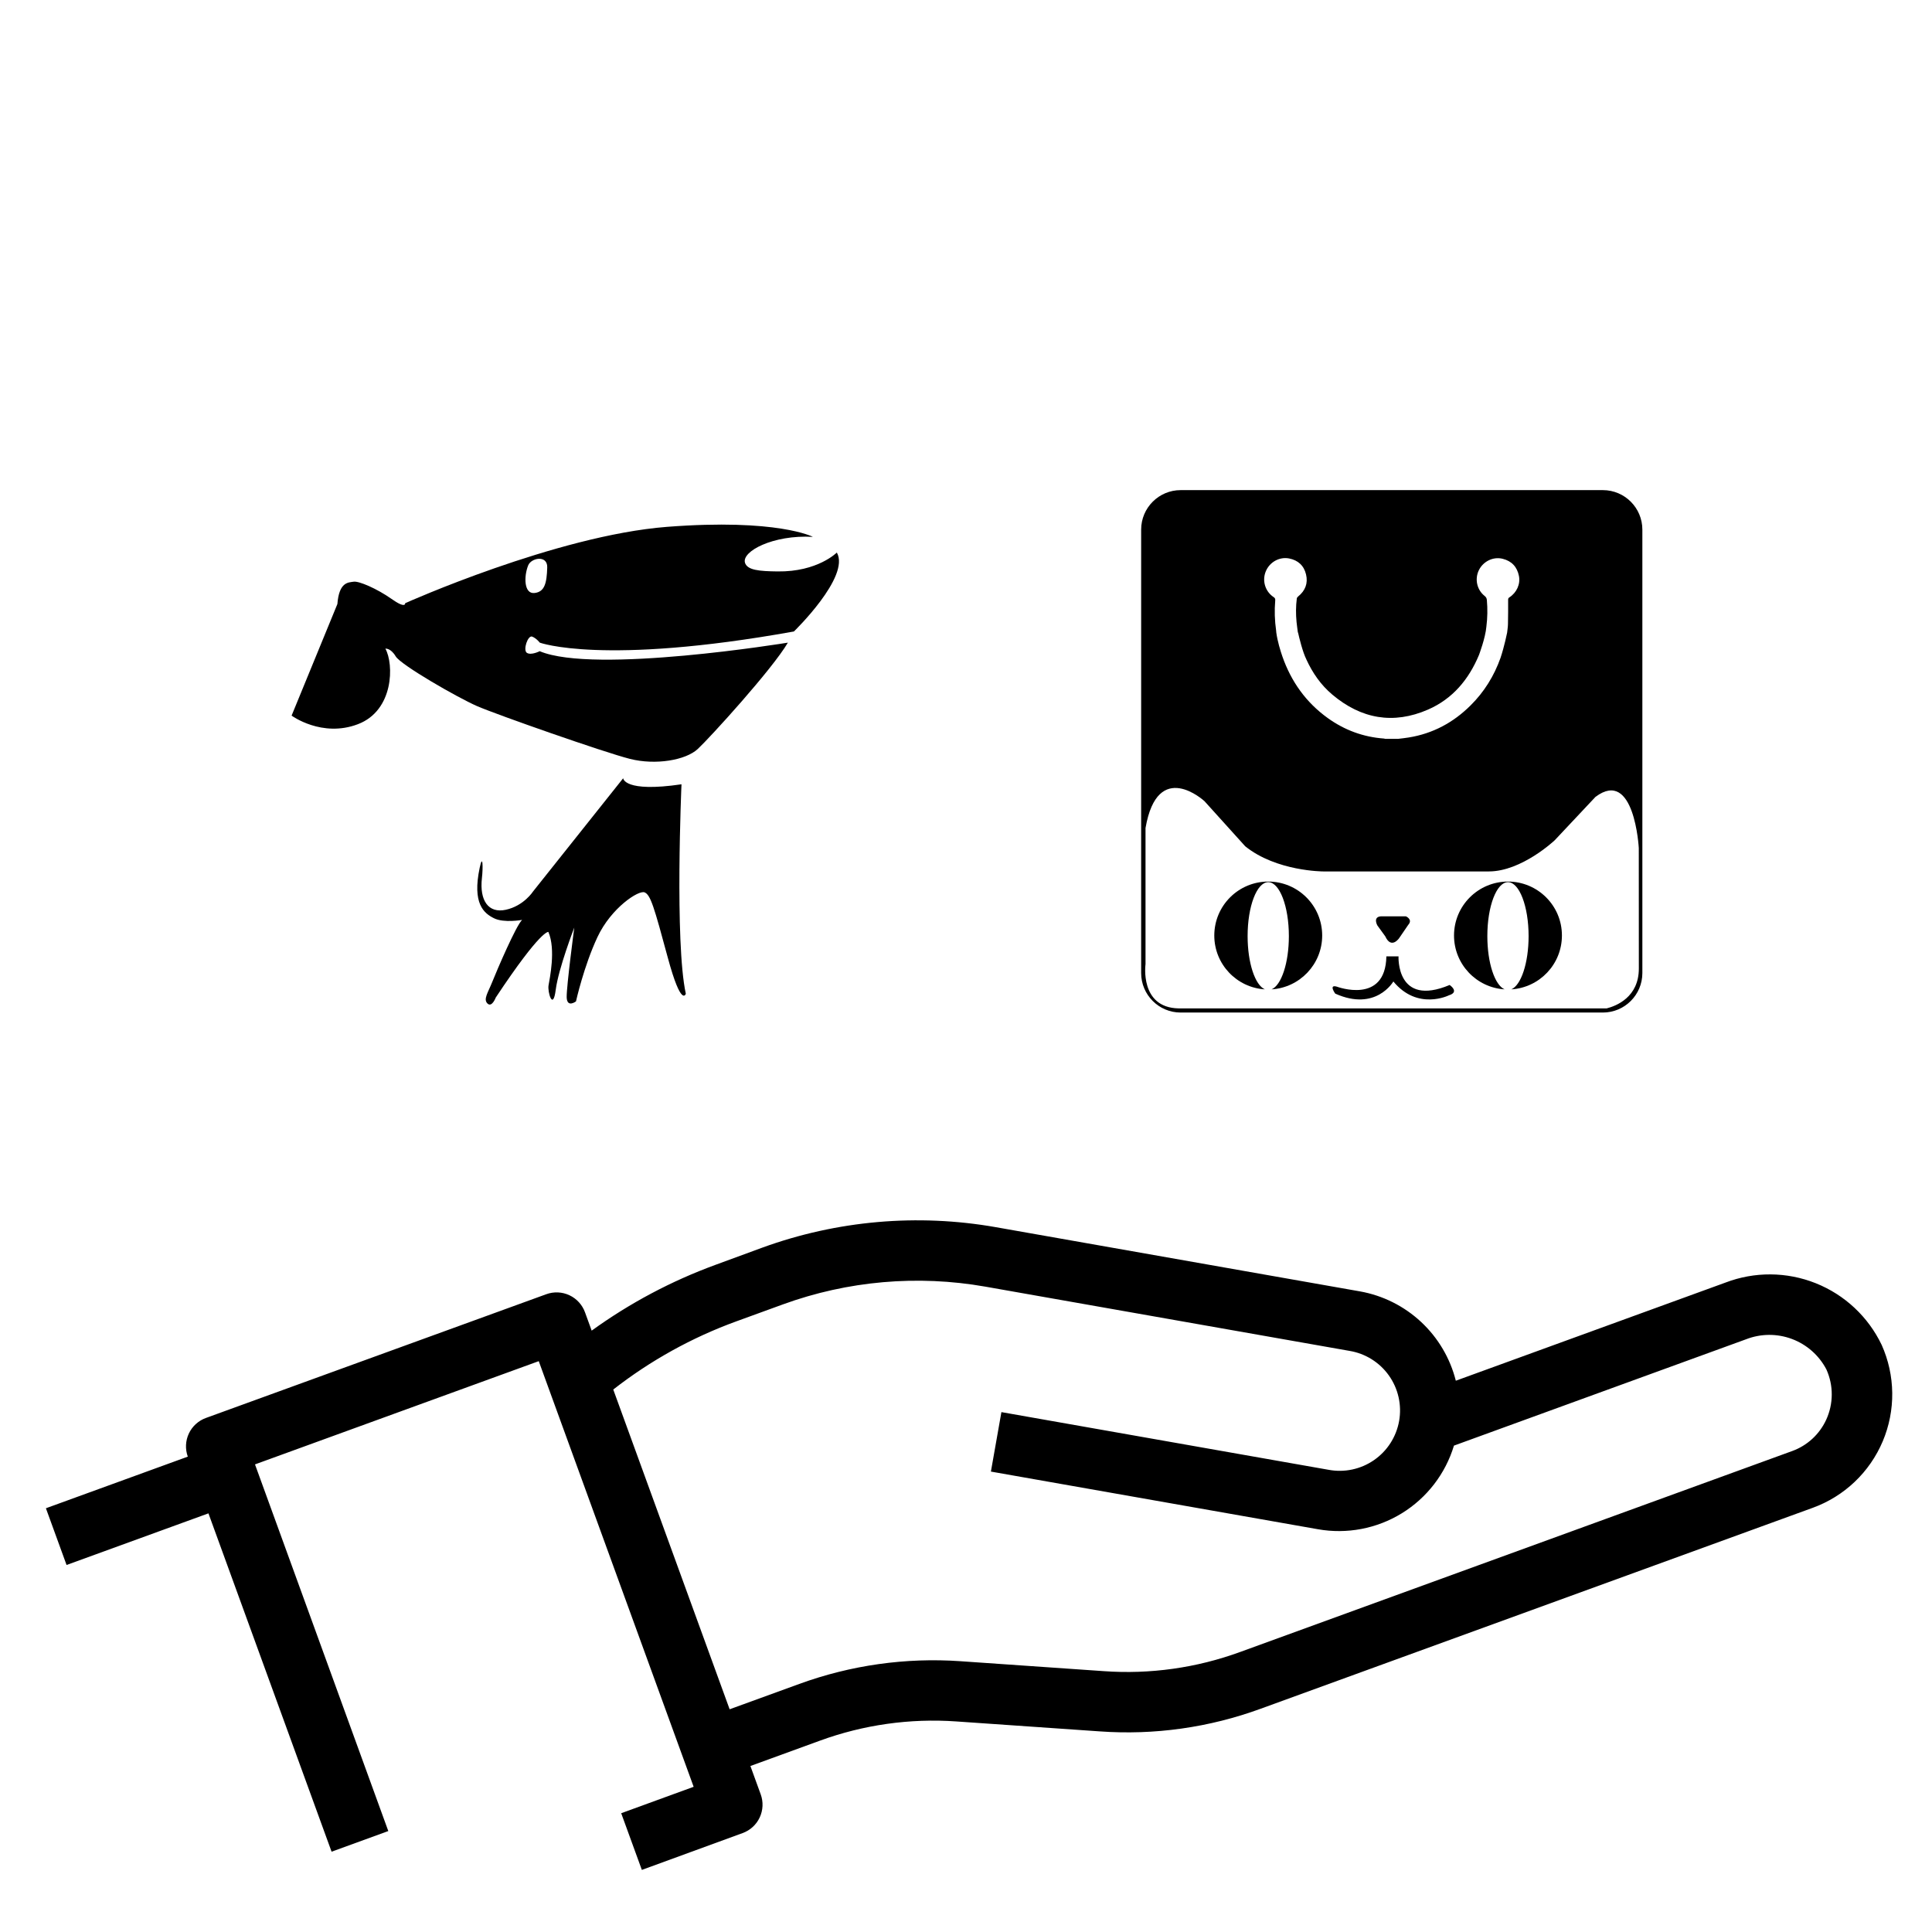 <svg  width="1080" height="1080" viewBox="0 0 1080 1080" fill="#a3c460" xmlns="http://www.w3.org/2000/svg">
<path d="M1051.85 751.781C1044.33 736.069 1031.16 723.766 1014.98 717.318C998.794 710.871 980.776 710.752 964.507 716.985L813.814 771.829C810.637 759.235 803.893 747.825 794.393 738.968C784.892 730.111 773.038 724.183 760.252 721.896L556.689 686.002C512.931 678.303 467.917 682.242 426.161 697.427L399.938 707.062C375.295 716.081 352.013 728.455 330.75 743.833L327.021 733.59C326.266 731.505 325.109 729.59 323.614 727.953C322.12 726.316 320.317 724.989 318.31 724.049C316.302 723.109 314.129 722.573 311.915 722.473C309.7 722.373 307.488 722.71 305.404 723.465L115.104 792.652C113.02 793.407 111.104 794.564 109.467 796.059C107.83 797.553 106.504 799.356 105.563 801.363C104.623 803.371 104.088 805.544 103.987 807.758C103.887 809.973 104.224 812.185 104.979 814.269L25.667 843.126L37.209 874.834L116.522 845.977L185.355 1035.11L217.063 1023.57L142.543 818.606L301.168 760.894L387.754 998.831L347.254 1013.6L358.796 1045.29L415.125 1024.7C417.211 1023.95 419.129 1022.79 420.767 1021.29C422.406 1019.8 423.733 1017.99 424.674 1015.98C425.614 1013.97 426.149 1011.8 426.248 1009.58C426.347 1007.37 426.008 1005.15 425.25 1003.07L419.479 987.204L458.291 973.063C482.693 964.145 508.701 960.477 534.617 962.297L614.672 967.849C645.298 970.051 676.043 965.72 704.869 955.142L1013.34 842.872C1022.07 839.7 1030.05 834.761 1036.78 828.365C1043.51 821.97 1048.84 814.254 1052.46 805.702C1056.07 797.149 1057.88 787.943 1057.77 778.66C1057.66 769.376 1055.64 760.215 1051.84 751.747L1051.85 751.781ZM1020.84 793.682C1018.98 797.707 1016.34 801.324 1013.08 804.322C1009.81 807.32 1005.99 809.64 1001.82 811.147L693.343 923.434C668.947 932.371 642.933 936.034 617.017 934.183L536.962 928.631C506.344 926.491 475.618 930.821 446.782 941.338L407.869 955.496L342.816 776.756C363.578 760.553 386.753 747.706 411.497 738.686L437.687 729.152C473.882 715.986 512.902 712.57 550.834 719.246L754.313 755.139C758.723 755.858 762.947 757.446 766.739 759.81C770.531 762.174 773.816 765.267 776.403 768.911C778.99 772.554 780.828 776.675 781.809 781.035C782.791 785.394 782.897 789.905 782.122 794.306C781.347 798.707 779.705 802.91 777.293 806.671C774.88 810.433 771.745 813.677 768.068 816.217C764.391 818.757 760.247 820.542 755.875 821.468C751.504 822.393 746.992 822.442 742.601 821.61L559.794 789.379L553.922 822.622L736.729 854.854C752.928 857.721 769.616 854.546 783.63 845.931C797.645 837.315 808.012 823.858 812.768 808.11L975.982 748.693C984.244 745.454 993.412 745.386 1001.72 748.501C1010.03 751.617 1016.89 757.696 1020.99 765.568C1022.97 769.993 1023.99 774.792 1023.96 779.641C1023.94 784.491 1022.87 789.279 1020.84 793.682V793.682Z" fill="black"/>
<path d="M774.364 523.406C777.762 530.856 782.142 524.419 782.142 524.419L787.238 516.969C789.95 513.93 785.897 512.231 785.897 512.231H771.98C767.242 512.559 769.954 517.327 769.954 517.327L774.364 523.406Z" fill="black"/>
<path d="M708.953 492.801C692.295 492.801 678.796 506.301 678.796 522.959C678.796 538.991 691.312 552.103 707.076 553.057C701.593 550.703 697.421 538.276 697.421 523.287C697.421 506.629 702.576 493.129 708.953 493.129C715.301 493.129 720.486 506.629 720.486 523.287C720.486 538.276 716.314 550.703 710.831 553.057C726.595 552.074 739.111 538.991 739.111 522.959C739.111 506.301 725.612 492.801 708.953 492.801Z" fill="black"/>
<path d="M842.964 492.801C826.306 492.801 812.806 506.301 812.806 522.959C812.806 538.991 825.322 552.103 841.087 553.057C835.603 550.703 831.431 538.276 831.431 523.287C831.431 506.629 836.587 493.129 842.964 493.129C849.311 493.129 854.497 506.629 854.497 523.287C854.497 538.276 850.325 550.703 844.841 553.057C860.635 552.074 873.122 538.991 873.122 522.959C873.151 506.301 859.622 492.801 842.964 492.801Z" fill="black"/>
<path d="M896.008 273.98H659.992C647.804 273.98 637.91 283.874 637.91 296.062V543.938C637.91 556.126 647.804 566.02 659.992 566.02H896.008C908.196 566.02 918.09 556.126 918.09 543.938V296.062C918.09 283.874 908.196 273.98 896.008 273.98ZM707.553 319.455C709.669 314.24 715.182 311.111 720.635 312.184C725.612 313.167 728.919 316.177 730.082 321.094C731.274 326.041 729.664 330.213 725.671 333.431C725.343 333.699 724.986 334.146 724.926 334.534C724.36 338.914 724.36 343.295 724.777 347.675C724.956 349.642 725.284 351.579 725.522 353.576H725.612C726.267 356.496 728.174 364.453 730.26 368.595C730.26 368.595 730.26 368.595 730.26 368.625C733.717 376.164 738.366 382.899 744.773 388.293C760.865 401.852 778.834 405.13 798.264 396.667C812.002 390.677 821.031 379.859 826.753 366.151C826.753 366.151 830.388 356.556 830.895 350.298C831.521 345.351 831.61 340.404 831.163 335.398C831.074 334.385 830.686 333.729 829.882 333.103C825.561 329.676 824.279 323.627 826.723 318.68C829.167 313.763 834.709 311.051 839.984 312.362C845.05 313.614 848.09 316.892 849.103 321.988C849.997 326.547 847.821 331.315 843.739 333.938C843.143 334.325 843.053 334.653 843.053 335.338C843.083 339.868 843.053 344.368 842.964 348.897C842.934 350.447 842.666 351.996 842.487 353.695C842.487 353.695 840.938 361.354 838.822 367.701C835.216 377.833 829.703 386.773 822.015 394.372C812.389 403.938 800.946 410.077 787.506 412.252C785.51 412.58 783.513 412.788 781.516 413.027H774.424C774.156 412.967 773.888 412.878 773.619 412.848C762.087 412.014 751.627 408.14 742.27 401.435C730.082 392.673 721.767 381.022 716.85 366.926C715.807 363.916 714.139 358.612 713.453 353.576C713.423 353.129 713.423 352.831 713.364 352.533C712.559 346.93 712.38 341.298 712.857 335.666C712.947 334.712 712.708 334.265 711.933 333.759C707.255 330.63 705.437 324.67 707.553 319.455ZM916.123 541.405C916.123 557.438 903.518 562.325 898.154 563.696H658.77C636.957 563.219 640.354 538.991 640.354 538.991V462.882C647.148 423.636 673.313 447.863 673.313 447.863L696.08 473.074C713.513 487.139 739.707 487.139 739.707 487.139H832.266C850.682 487.139 869.099 469.706 869.099 469.706L891.866 445.479C913.679 429 916.093 474.057 916.093 474.057L916.123 541.405Z" fill="black"/>
<path d="M810.363 550.613C780.324 563.219 781.785 534.611 781.785 534.611H774.99C774.513 561.759 747.366 551.567 747.366 551.567C742.508 550.107 746.412 555.441 746.412 555.441C769.179 565.633 778.894 548.647 778.894 548.647C792.453 565.126 809.916 556.395 809.916 556.395C816.174 554.487 810.363 550.613 810.363 550.613Z" fill="black"/>
<g clip-path="url(#clip0)">
<path d="M348.35 435.053C348.35 435.053 348.809 443.165 380.959 438.421C380.959 438.421 377.093 526.673 383.371 555.495C383.371 555.495 380.959 563.647 373.302 535.323C365.649 507.003 363.697 500.307 360.368 498.852C357.04 497.397 341.65 507.501 333.997 523.808C326.344 540.11 321.98 559.78 321.98 559.78C321.98 559.78 316.892 563.647 316.778 557.369C316.699 551.132 321.023 518.522 321.023 518.522C321.023 518.522 312.184 541.371 310.654 553.313C309.121 565.291 306.022 554.539 306.634 550.862C307.247 547.19 310.804 530.768 306.555 520.973C306.555 520.973 302.653 519.174 277.128 557.638C277.128 557.638 274.982 563.378 272.495 560.966C270.044 558.555 272.804 554.883 275.251 548.719C277.701 542.561 288.493 517.336 291.861 514.236C291.861 514.236 281.722 516.075 276.167 513.319C270.617 510.565 263.846 505.318 268.171 484.996C269.894 476.844 270.084 484.881 269.396 490.854C267.981 503.48 273.068 510.675 282.714 508.571C292.857 506.39 298.024 498.278 298.024 498.278C314.797 477.205 331.574 456.127 348.35 435.053V435.053ZM443.801 353C336.832 372.212 301.736 359.238 301.736 359.238C301.736 359.238 299.898 356.826 297.487 355.87C295.075 354.913 292.17 363.523 294.577 364.977C296.989 366.432 301.696 364.021 301.696 364.021C332.352 376.994 440.433 359.238 440.433 359.238C431.744 374.085 396.763 412.474 390.027 418.712C383.292 424.95 366.53 427.859 352.137 424.222C337.748 420.586 277.815 399.539 266.755 394.752C255.694 389.929 224.082 371.714 221.211 366.931C218.342 362.108 215.432 362.606 215.432 362.606C220.256 371.255 220.216 397.164 200.083 404.821C179.955 412.513 163 400.033 163 400.033L188.604 337.654C189.56 325.174 194.803 325.636 197.712 325.174C200.621 324.715 210.689 329.04 218.841 334.78C226.992 340.559 226.493 337.191 226.493 337.191C226.493 337.191 310.919 299.34 372.804 294.517C434.693 289.734 454.403 300.107 454.403 300.107C432.168 298.842 414.407 308.258 416.474 314.651C417.813 318.707 424.32 319.319 434.693 319.434C457.08 319.738 467.796 308.872 467.796 308.872C475.488 322.304 443.801 353 443.801 353ZM305.907 317.176C306.1 310.132 296.989 311.777 295.269 316.026C292.778 322.189 292.858 332.178 298.827 331.49C304.416 330.838 305.642 326.13 305.907 317.176V317.176Z" fill="black"/>
</g>
<defs>
<clipPath id="clip0">
<rect width="306" height="306" fill="white" transform="translate(163 267)"/>
</clipPath>
</defs>
</svg>
